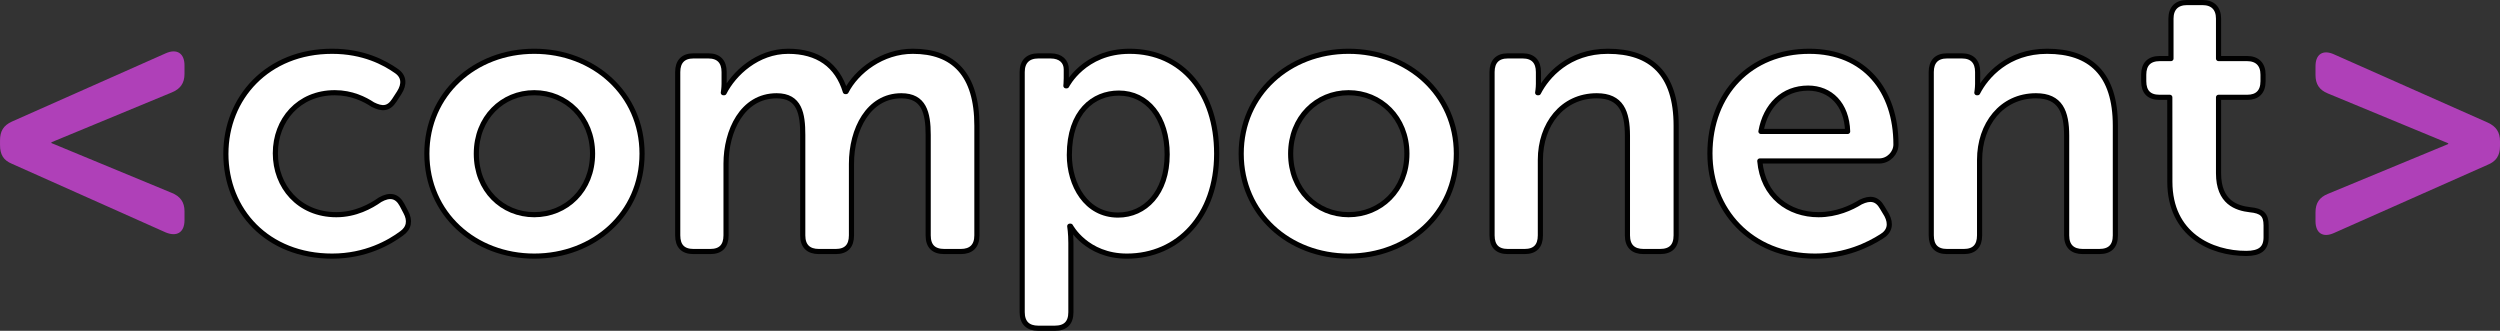<?xml version="1.0" encoding="UTF-8" standalone="no"?>
<svg
   xmlns:dc="http://purl.org/dc/elements/1.1/"
   xmlns:cc="http://creativecommons.org/ns#"
   xmlns:rdf="http://www.w3.org/1999/02/22-rdf-syntax-ns#"
   xmlns:svg="http://www.w3.org/2000/svg"
   xmlns="http://www.w3.org/2000/svg"
   xmlns:sodipodi="http://sodipodi.sourceforge.net/DTD/sodipodi-0.dtd"
   xmlns:inkscape="http://www.inkscape.org/namespaces/inkscape"
   width="128.759mm"
   height="17.038mm"
   viewBox="0 0 128.759 17.038"
   version="1.1"
   id="svg8"
   inkscape:version="1.0.1 (3bc2e813f5, 2020-09-07)"
   sodipodi:docname="logo.svg">
  <rect x="0" y="0" width="128.759" height="17.038" fill="#333333" stroke="none"/>
  <defs
     id="defs2" />
  <sodipodi:namedview
     id="base"
     pagecolor="#ffffff"
     bordercolor="#666666"
     borderopacity="1.0"
     inkscape:pageopacity="0.0"
     inkscape:pageshadow="2"
     inkscape:zoom="1.979899"
     inkscape:cx="316.16561"
     inkscape:cy="18.674818"
     inkscape:document-units="mm"
     inkscape:current-layer="layer1"
     inkscape:document-rotation="0"
     showgrid="false"
     inkscape:window-width="1920"
     inkscape:window-height="963"
     inkscape:window-x="0"
     inkscape:window-y="28"
     inkscape:window-maximized="1" />
  <g
     inkscape:label="Layer 1"
     inkscape:groupmode="layer"
     id="layer1"
     transform="translate(-0.932,5.819)">
    <g
       aria-label="component"
       id="text12"
       style="font-style:normal;font-variant:normal;font-weight:normal;font-stretch:normal;font-size:19.756px;line-height:1.25;font-family:'Museo Sans Rounded';-inkscape-font-specification:'Museo Sans Rounded';fill:#ffffff;fill-opacity:1;stroke:#000000;stroke-width:0.265;stroke-linecap:round;stroke-linejoin:round;stroke-miterlimit:4;stroke-dasharray:none;stroke-opacity:1">
      <path
         d="m 12.565,2.097 c 0,2.924 2.134,5.275 5.472,5.275 1.738,0 2.963,-0.711 3.576,-1.166 0.395,-0.277 0.454,-0.672 0.217,-1.106 L 21.633,4.725 C 21.376,4.251 21.001,4.191 20.507,4.468 c -0.474,0.336 -1.264,0.77 -2.252,0.77 -1.936,0 -3.141,-1.462 -3.141,-3.161 0,-1.719 1.205,-3.121 3.062,-3.121 0.869,0 1.541,0.336 1.956,0.612 0.474,0.237 0.81,0.237 1.106,-0.217 l 0.257,-0.395 c 0.277,-0.435 0.257,-0.849 -0.158,-1.126 -0.593,-0.415 -1.679,-1.008 -3.299,-1.008 -3.339,0 -5.472,2.41 -5.472,5.275 z"
         style="font-style:normal;font-variant:normal;font-weight:normal;font-stretch:normal;font-size:19.756px;font-family:'Museo Sans Rounded';-inkscape-font-specification:'Museo Sans Rounded';fill:#ffffff;fill-opacity:1;stroke:#000000;stroke-width:0.265;stroke-linecap:round;stroke-linejoin:round;stroke-miterlimit:4;stroke-dasharray:none;stroke-opacity:1"
         id="path839" />
      <path
         d="m 22.917,2.097 c 0,3.102 2.469,5.275 5.532,5.275 3.062,0 5.551,-2.173 5.551,-5.275 0,-3.082 -2.489,-5.275 -5.551,-5.275 -3.062,0 -5.532,2.193 -5.532,5.275 z m 2.548,0 c 0,-1.857 1.343,-3.141 2.983,-3.141 1.64,0 3.003,1.284 3.003,3.141 0,1.877 -1.363,3.141 -3.003,3.141 -1.64,0 -2.983,-1.264 -2.983,-3.141 z"
         style="font-style:normal;font-variant:normal;font-weight:normal;font-stretch:normal;font-size:19.756px;font-family:'Museo Sans Rounded';-inkscape-font-specification:'Museo Sans Rounded';fill:#ffffff;fill-opacity:1;stroke:#000000;stroke-width:0.265;stroke-linecap:round;stroke-linejoin:round;stroke-miterlimit:4;stroke-dasharray:none;stroke-opacity:1"
         id="path841" />
      <path
         d="m 35.837,6.305 c 0,0.553 0.277,0.83 0.81,0.83 h 0.869 c 0.533,0 0.81,-0.277 0.81,-0.83 V 2.611 c 0,-1.679 0.83,-3.497 2.608,-3.497 1.185,0 1.343,0.929 1.343,2.015 v 5.176 c 0,0.553 0.296,0.83 0.83,0.83 h 0.869 c 0.533,0 0.81,-0.277 0.81,-0.83 V 2.611 c 0,-1.758 0.869,-3.497 2.568,-3.497 1.166,0 1.383,0.869 1.383,2.015 v 5.176 c 0,0.553 0.277,0.83 0.83,0.83 h 0.849 c 0.533,0 0.83,-0.277 0.83,-0.83 V 0.655 c 0,-2.647 -1.205,-3.833 -3.299,-3.833 -1.58,0 -2.904,1.027 -3.437,2.074 h -0.04 c -0.415,-1.363 -1.422,-2.074 -2.944,-2.074 -1.58,0 -2.805,1.146 -3.299,2.134 h -0.04 c 0,0 0.04,-0.237 0.04,-0.454 v -0.612 c 0,-0.533 -0.277,-0.83 -0.81,-0.83 h -0.77 c -0.533,0 -0.81,0.296 -0.81,0.83 z"
         style="font-style:normal;font-variant:normal;font-weight:normal;font-stretch:normal;font-size:19.756px;font-family:'Museo Sans Rounded';-inkscape-font-specification:'Museo Sans Rounded';fill:#ffffff;fill-opacity:1;stroke:#000000;stroke-width:0.265;stroke-linecap:round;stroke-linejoin:round;stroke-miterlimit:4;stroke-dasharray:none;stroke-opacity:1"
         id="path843" />
      <path
         d="m 53.578,10.256 c 0,0.553 0.296,0.83 0.83,0.83 h 0.849 c 0.553,0 0.83,-0.277 0.83,-0.83 V 6.7 c 0,-0.514 -0.059,-0.869 -0.059,-0.869 h 0.04 c 0,0 0.81,1.541 2.904,1.541 2.647,0 4.623,-2.074 4.623,-5.275 0,-3.121 -1.758,-5.275 -4.485,-5.275 -2.351,0 -3.24,1.778 -3.24,1.778 h -0.04 c 0,0 0.02,-0.178 0.02,-0.395 V -2.249 c 0,-0.395 -0.277,-0.691 -0.81,-0.691 h -0.632 c -0.533,0 -0.83,0.296 -0.83,0.83 z m 2.43,-8.1 c 0,-2.232 1.245,-3.181 2.548,-3.181 1.462,0 2.489,1.245 2.489,3.161 0,1.995 -1.146,3.121 -2.529,3.121 -1.64,0 -2.509,-1.541 -2.509,-3.102 z"
         style="font-style:normal;font-variant:normal;font-weight:normal;font-stretch:normal;font-size:19.756px;font-family:'Museo Sans Rounded';-inkscape-font-specification:'Museo Sans Rounded';fill:#ffffff;fill-opacity:1;stroke:#000000;stroke-width:0.265;stroke-linecap:round;stroke-linejoin:round;stroke-miterlimit:4;stroke-dasharray:none;stroke-opacity:1"
         id="path845" />
      <path
         d="m 64.858,2.097 c 0,3.102 2.469,5.275 5.532,5.275 3.062,0 5.551,-2.173 5.551,-5.275 0,-3.082 -2.489,-5.275 -5.551,-5.275 -3.062,0 -5.532,2.193 -5.532,5.275 z m 2.548,0 c 0,-1.857 1.343,-3.141 2.983,-3.141 1.64,0 3.003,1.284 3.003,3.141 0,1.877 -1.363,3.141 -3.003,3.141 -1.64,0 -2.983,-1.264 -2.983,-3.141 z"
         style="font-style:normal;font-variant:normal;font-weight:normal;font-stretch:normal;font-size:19.756px;font-family:'Museo Sans Rounded';-inkscape-font-specification:'Museo Sans Rounded';fill:#ffffff;fill-opacity:1;stroke:#000000;stroke-width:0.265;stroke-linecap:round;stroke-linejoin:round;stroke-miterlimit:4;stroke-dasharray:none;stroke-opacity:1"
         id="path847" />
      <path
         d="m 77.778,6.305 c 0,0.553 0.277,0.83 0.81,0.83 h 0.869 c 0.533,0 0.81,-0.277 0.81,-0.83 V 2.413 c 0,-1.818 1.126,-3.299 2.904,-3.299 1.264,0 1.58,0.83 1.58,2.055 v 5.136 c 0,0.553 0.296,0.83 0.83,0.83 h 0.849 c 0.553,0 0.83,-0.277 0.83,-0.83 V 0.655 c 0,-2.667 -1.284,-3.833 -3.516,-3.833 -2.035,0 -3.141,1.284 -3.576,2.134 h -0.04 c 0,0 0.04,-0.237 0.04,-0.454 v -0.612 c 0,-0.533 -0.277,-0.83 -0.81,-0.83 h -0.77 c -0.533,0 -0.81,0.296 -0.81,0.83 z"
         style="font-style:normal;font-variant:normal;font-weight:normal;font-stretch:normal;font-size:19.756px;font-family:'Museo Sans Rounded';-inkscape-font-specification:'Museo Sans Rounded';fill:#ffffff;fill-opacity:1;stroke:#000000;stroke-width:0.265;stroke-linecap:round;stroke-linejoin:round;stroke-miterlimit:4;stroke-dasharray:none;stroke-opacity:1"
         id="path849" />
      <path
         d="m 89,2.097 c 0,2.865 2.074,5.275 5.413,5.275 1.58,0 2.766,-0.593 3.418,-1.008 C 98.265,6.108 98.344,5.713 98.107,5.258 L 97.87,4.863 C 97.613,4.409 97.257,4.349 96.764,4.586 c -0.474,0.296 -1.245,0.652 -2.173,0.652 -1.521,0 -2.865,-0.948 -3.023,-2.766 h 6.144 c 0.494,0 0.869,-0.415 0.869,-0.849 0,-2.766 -1.6,-4.801 -4.465,-4.801 -3.023,0 -5.117,2.173 -5.117,5.275 z m 2.627,-1.146 c 0.237,-1.343 1.146,-2.232 2.43,-2.232 1.146,0 1.995,0.83 2.035,2.232 z"
         style="font-style:normal;font-variant:normal;font-weight:normal;font-stretch:normal;font-size:19.756px;font-family:'Museo Sans Rounded';-inkscape-font-specification:'Museo Sans Rounded';fill:#ffffff;fill-opacity:1;stroke:#000000;stroke-width:0.265;stroke-linecap:round;stroke-linejoin:round;stroke-miterlimit:4;stroke-dasharray:none;stroke-opacity:1"
         id="path851" />
      <path
         d="m 100.399,6.305 c 0,0.553 0.277,0.83 0.81,0.83 h 0.869 c 0.533,0 0.81,-0.277 0.81,-0.83 V 2.413 c 0,-1.818 1.126,-3.299 2.904,-3.299 1.264,0 1.58,0.83 1.58,2.055 v 5.136 c 0,0.553 0.296,0.83 0.83,0.83 h 0.849 c 0.553,0 0.83,-0.277 0.83,-0.83 V 0.655 c 0,-2.667 -1.284,-3.833 -3.517,-3.833 -2.035,0 -3.141,1.284 -3.576,2.134 h -0.04 c 0,0 0.04,-0.237 0.04,-0.454 v -0.612 c 0,-0.533 -0.277,-0.83 -0.81,-0.83 h -0.77 c -0.533,0 -0.81,0.296 -0.81,0.83 z"
         style="font-style:normal;font-variant:normal;font-weight:normal;font-stretch:normal;font-size:19.756px;font-family:'Museo Sans Rounded';-inkscape-font-specification:'Museo Sans Rounded';fill:#ffffff;fill-opacity:1;stroke:#000000;stroke-width:0.265;stroke-linecap:round;stroke-linejoin:round;stroke-miterlimit:4;stroke-dasharray:none;stroke-opacity:1"
         id="path853" />
      <path
         d="m 112.687,3.539 c 0,2.726 2.134,3.694 3.931,3.694 0.691,0 1.027,-0.237 1.027,-0.83 V 5.792 c 0,-0.553 -0.217,-0.751 -0.83,-0.81 -0.691,-0.079 -1.62,-0.375 -1.62,-1.877 v -3.912 h 1.482 c 0.514,0 0.81,-0.277 0.81,-0.83 v -0.336 c 0,-0.533 -0.296,-0.83 -0.83,-0.83 h -1.462 v -2.055 c 0,-0.533 -0.296,-0.83 -0.83,-0.83 h -0.79 c -0.533,0 -0.83,0.296 -0.83,0.83 v 2.055 h -0.573 c -0.553,0 -0.83,0.296 -0.83,0.83 v 0.336 c 0,0.553 0.277,0.83 0.81,0.83 h 0.533 z"
         style="font-style:normal;font-variant:normal;font-weight:normal;font-stretch:normal;font-size:19.756px;font-family:'Museo Sans Rounded';-inkscape-font-specification:'Museo Sans Rounded';fill:#ffffff;fill-opacity:1;stroke:#000000;stroke-width:0.265;stroke-linecap:round;stroke-linejoin:round;stroke-miterlimit:4;stroke-dasharray:none;stroke-opacity:1"
         id="path855" />
    </g>
    <g
       aria-label="&lt;"
       id="text836"
       style="font-style:normal;font-variant:normal;font-weight:normal;font-stretch:normal;font-size:19.756px;line-height:1.25;font-family:'Museo Sans Rounded';-inkscape-font-specification:'Museo Sans Rounded';fill:#000000;fill-opacity:1;stroke:none;stroke-width:0.265">
      <path
         d="m 1.545,2.616 7.922,3.536 c 0.573,0.237 0.968,0 0.968,-0.632 V 5.065 c 0,-0.474 -0.217,-0.77 -0.652,-0.948 L 3.579,1.549 v -0.04 l 6.203,-2.568 c 0.435,-0.178 0.652,-0.474 0.652,-0.948 v -0.454 c 0,-0.612 -0.395,-0.869 -0.968,-0.612 L 1.545,0.443 c -0.435,0.198 -0.612,0.494 -0.612,0.968 v 0.237 c 0,0.494 0.178,0.79 0.612,0.968 z"
         style="font-style:normal;font-variant:normal;font-weight:normal;font-stretch:normal;font-size:19.756px;font-family:'Museo Sans Rounded';-inkscape-font-specification:'Museo Sans Rounded';stroke-width:0.265;fill:#af40b8;fill-opacity:1"
         id="path836" />
    </g>
    <g
       aria-label="&gt;"
       id="text840"
       style="font-style:normal;font-variant:normal;font-weight:normal;font-stretch:normal;font-size:19.756px;line-height:1.25;font-family:'Museo Sans Rounded';-inkscape-font-specification:'Museo Sans Rounded';fill:#af40b8;fill-opacity:1;stroke:none;stroke-width:0.265">
      <path
         d="m 120.189,5.571 c 0,0.612 0.375,0.869 0.948,0.612 l 7.922,-3.516 c 0.435,-0.178 0.632,-0.474 0.632,-0.968 V 1.462 c 0,-0.474 -0.198,-0.77 -0.632,-0.968 l -7.922,-3.516 c -0.573,-0.257 -0.948,0 -0.948,0.612 v 0.454 c 0,0.474 0.198,0.77 0.632,0.948 l 6.203,2.568 v 0.04 l -6.203,2.568 c -0.435,0.178 -0.632,0.474 -0.632,0.948 z"
         style="font-style:normal;font-variant:normal;font-weight:normal;font-stretch:normal;font-size:19.756px;font-family:'Museo Sans Rounded';-inkscape-font-specification:'Museo Sans Rounded';stroke-width:0.265;fill:#af40b8;fill-opacity:1"
         id="path858" />
    </g>
  </g>
</svg>
